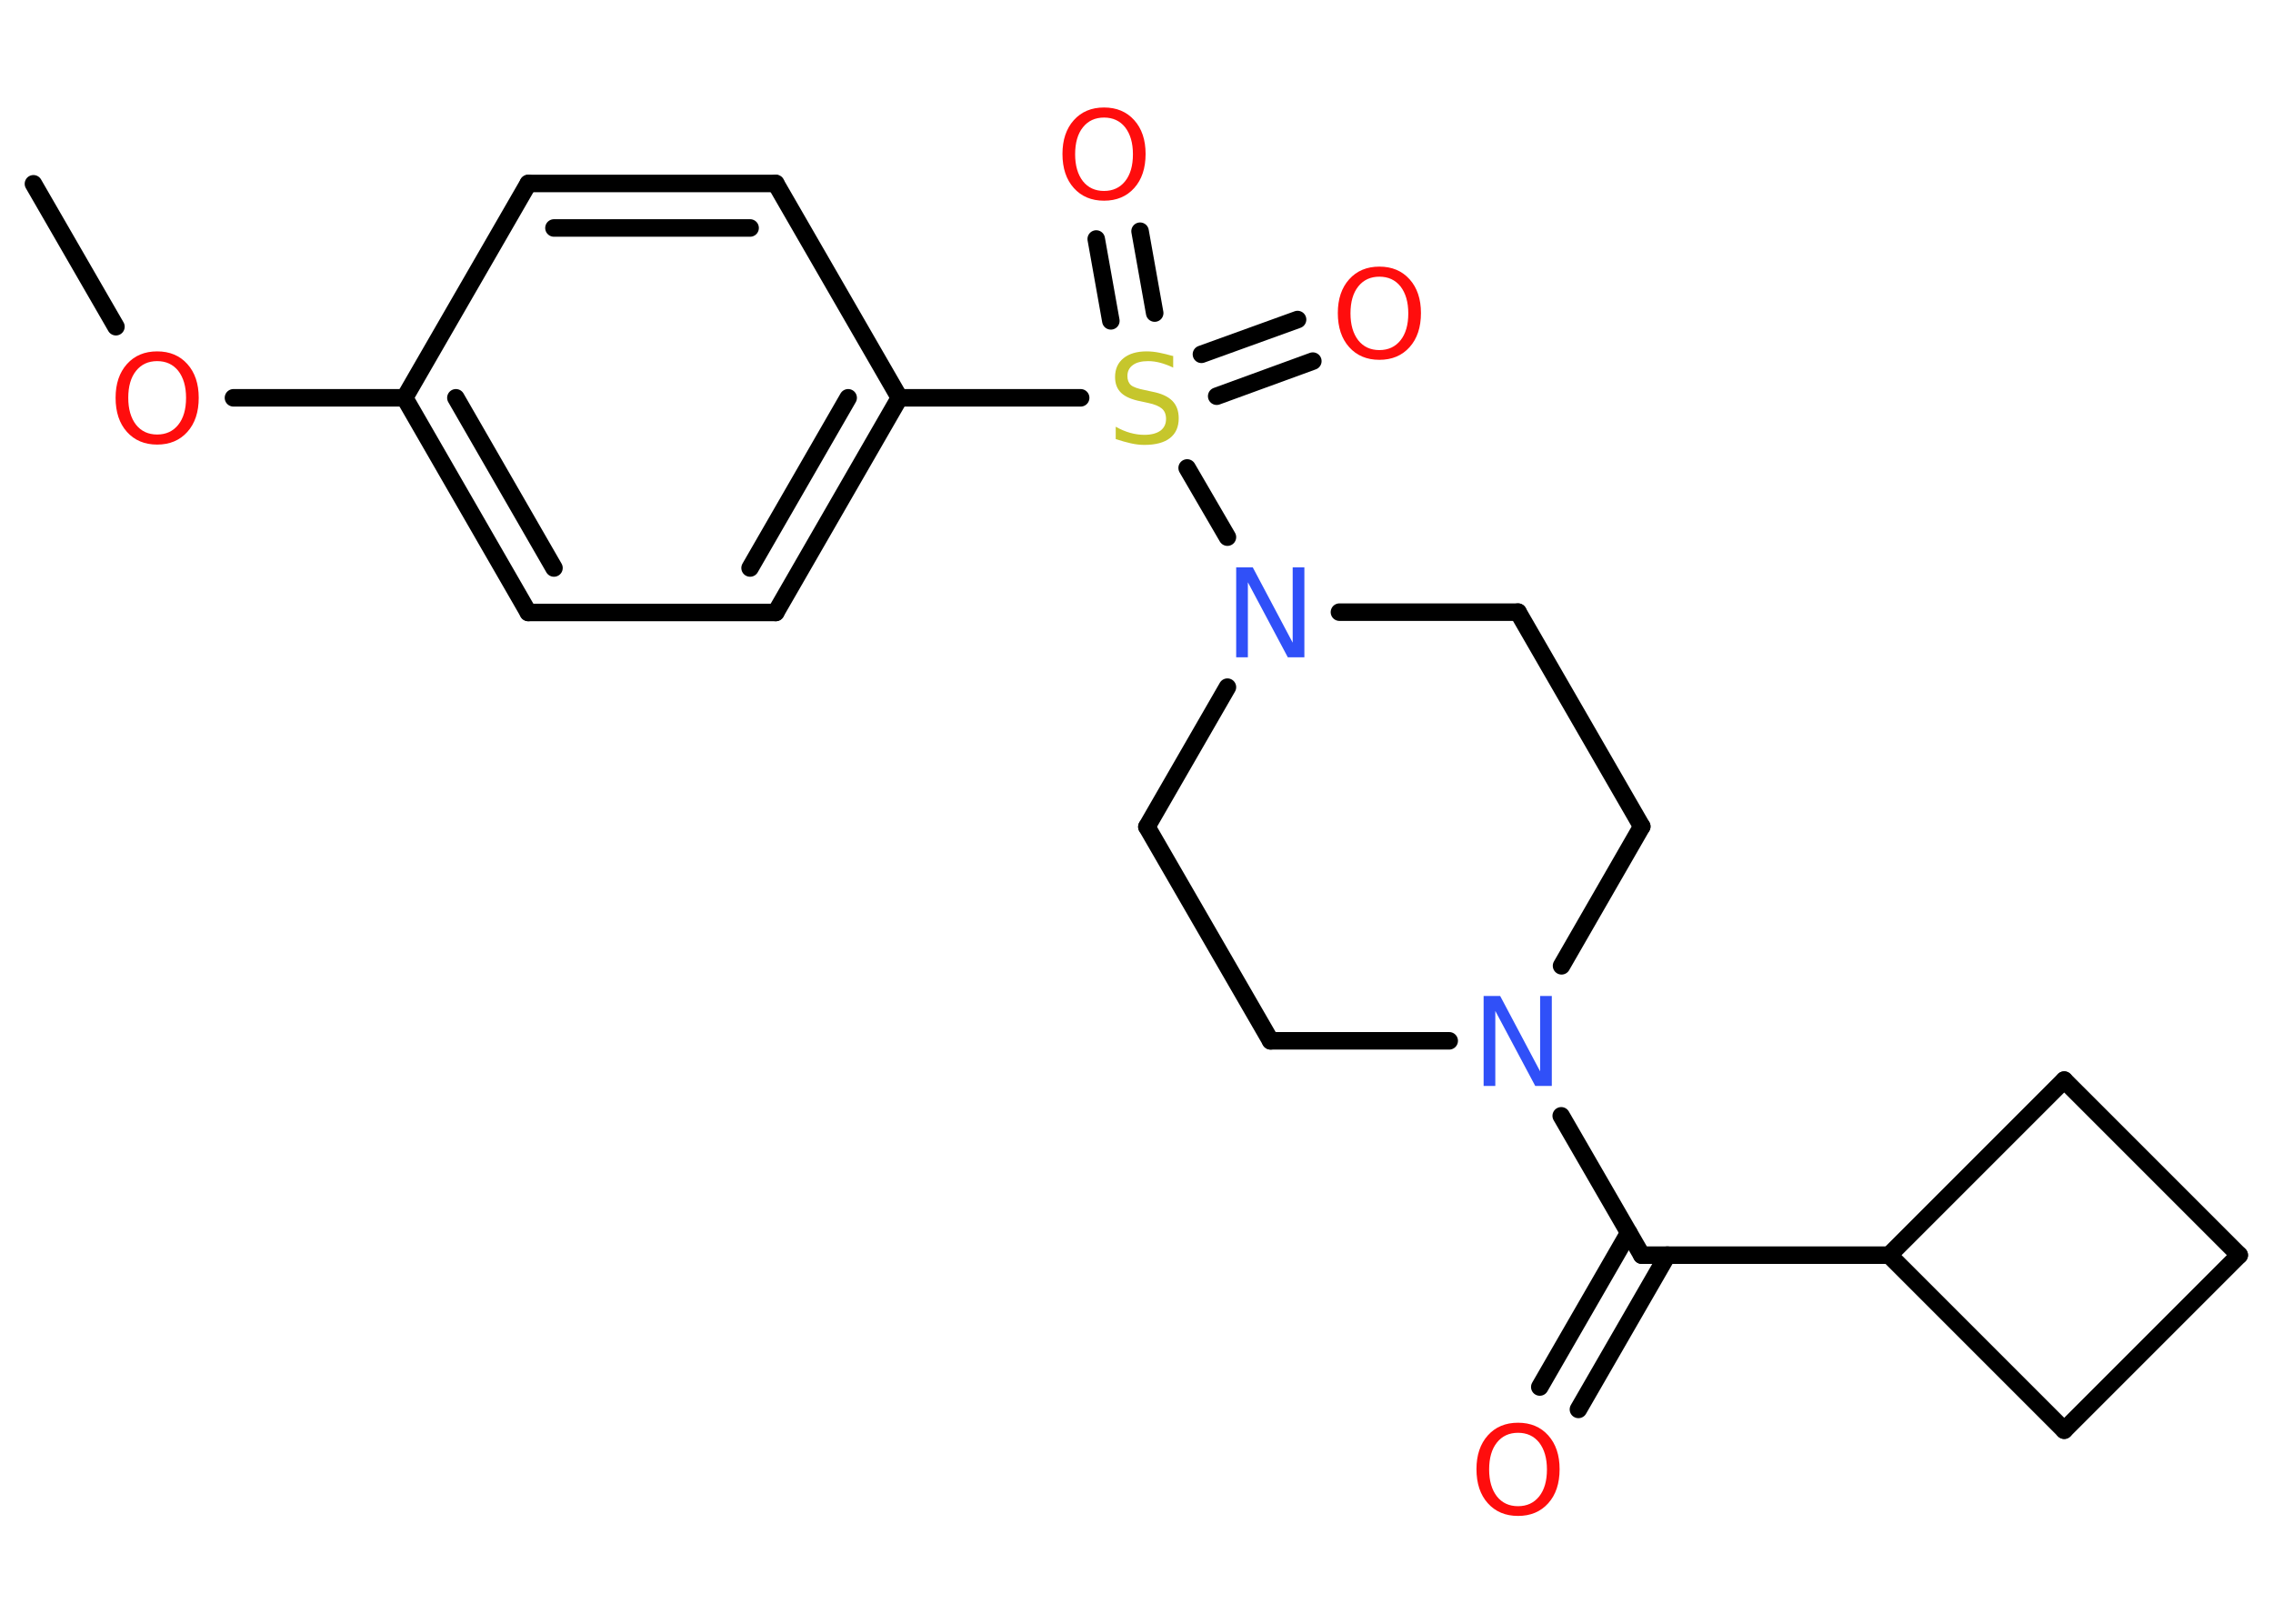 <?xml version='1.0' encoding='UTF-8'?>
<!DOCTYPE svg PUBLIC "-//W3C//DTD SVG 1.1//EN" "http://www.w3.org/Graphics/SVG/1.1/DTD/svg11.dtd">
<svg version='1.2' xmlns='http://www.w3.org/2000/svg' xmlns:xlink='http://www.w3.org/1999/xlink' width='70.0mm' height='50.0mm' viewBox='0 0 70.0 50.0'>
  <desc>Generated by the Chemistry Development Kit (http://github.com/cdk)</desc>
  <g stroke-linecap='round' stroke-linejoin='round' stroke='#000000' stroke-width='.54' fill='#FF0D0D'>
    <rect x='.0' y='.0' width='70.0' height='50.0' fill='#FFFFFF' stroke='none'/>
    <g id='mol1' class='mol'>
      <line id='mol1bnd1' class='bond' x1='1.03' y1='5.66' x2='3.57' y2='10.06'/>
      <line id='mol1bnd2' class='bond' x1='7.19' y1='12.25' x2='12.46' y2='12.25'/>
      <g id='mol1bnd3' class='bond'>
        <line x1='12.46' y1='12.25' x2='16.27' y2='18.86'/>
        <line x1='14.04' y1='12.25' x2='17.06' y2='17.49'/>
      </g>
      <line id='mol1bnd4' class='bond' x1='16.27' y1='18.86' x2='23.89' y2='18.86'/>
      <g id='mol1bnd5' class='bond'>
        <line x1='23.89' y1='18.86' x2='27.7' y2='12.25'/>
        <line x1='23.1' y1='17.49' x2='26.12' y2='12.25'/>
      </g>
      <line id='mol1bnd6' class='bond' x1='27.7' y1='12.25' x2='33.28' y2='12.25'/>
      <g id='mol1bnd7' class='bond'>
        <line x1='37.0' y1='10.91' x2='39.96' y2='9.84'/>
        <line x1='37.47' y1='12.2' x2='40.43' y2='11.12'/>
      </g>
      <g id='mol1bnd8' class='bond'>
        <line x1='34.21' y1='9.88' x2='33.76' y2='7.36'/>
        <line x1='35.56' y1='9.64' x2='35.11' y2='7.12'/>
      </g>
      <line id='mol1bnd9' class='bond' x1='36.56' y1='14.41' x2='37.8' y2='16.54'/>
      <line id='mol1bnd10' class='bond' x1='41.25' y1='18.85' x2='46.75' y2='18.85'/>
      <line id='mol1bnd11' class='bond' x1='46.75' y1='18.85' x2='50.56' y2='25.45'/>
      <line id='mol1bnd12' class='bond' x1='50.56' y1='25.45' x2='48.09' y2='29.74'/>
      <line id='mol1bnd13' class='bond' x1='48.08' y1='34.36' x2='50.56' y2='38.65'/>
      <g id='mol1bnd14' class='bond'>
        <line x1='51.35' y1='38.65' x2='48.61' y2='43.4'/>
        <line x1='50.16' y1='37.96' x2='47.42' y2='42.71'/>
      </g>
      <line id='mol1bnd15' class='bond' x1='50.56' y1='38.65' x2='58.18' y2='38.65'/>
      <line id='mol1bnd16' class='bond' x1='58.18' y1='38.65' x2='63.57' y2='33.26'/>
      <line id='mol1bnd17' class='bond' x1='63.57' y1='33.26' x2='68.96' y2='38.65'/>
      <line id='mol1bnd18' class='bond' x1='68.96' y1='38.65' x2='63.57' y2='44.04'/>
      <line id='mol1bnd19' class='bond' x1='58.18' y1='38.65' x2='63.57' y2='44.04'/>
      <line id='mol1bnd20' class='bond' x1='44.63' y1='32.05' x2='39.13' y2='32.05'/>
      <line id='mol1bnd21' class='bond' x1='39.13' y1='32.05' x2='35.32' y2='25.46'/>
      <line id='mol1bnd22' class='bond' x1='37.8' y1='21.16' x2='35.32' y2='25.46'/>
      <line id='mol1bnd23' class='bond' x1='27.7' y1='12.25' x2='23.89' y2='5.65'/>
      <g id='mol1bnd24' class='bond'>
        <line x1='23.89' y1='5.65' x2='16.27' y2='5.65'/>
        <line x1='23.1' y1='7.02' x2='17.06' y2='7.02'/>
      </g>
      <line id='mol1bnd25' class='bond' x1='12.46' y1='12.25' x2='16.27' y2='5.65'/>
      <path id='mol1atm2' class='atom' d='M4.84 11.12q-.41 .0 -.65 .3q-.24 .3 -.24 .83q.0 .52 .24 .83q.24 .3 .65 .3q.41 .0 .65 -.3q.24 -.3 .24 -.83q.0 -.52 -.24 -.83q-.24 -.3 -.65 -.3zM4.84 10.82q.58 .0 .93 .39q.35 .39 .35 1.04q.0 .66 -.35 1.05q-.35 .39 -.93 .39q-.58 .0 -.93 -.39q-.35 -.39 -.35 -1.05q.0 -.65 .35 -1.04q.35 -.39 .93 -.39z' stroke='none'/>
      <path id='mol1atm7' class='atom' d='M36.13 10.96v.36q-.21 -.1 -.4 -.15q-.19 -.05 -.37 -.05q-.31 .0 -.47 .12q-.17 .12 -.17 .34q.0 .18 .11 .28q.11 .09 .42 .15l.23 .05q.42 .08 .62 .28q.2 .2 .2 .54q.0 .4 -.27 .61q-.27 .21 -.79 .21q-.2 .0 -.42 -.05q-.22 -.05 -.46 -.13v-.38q.23 .13 .45 .19q.22 .06 .43 .06q.32 .0 .5 -.13q.17 -.13 .17 -.36q.0 -.21 -.13 -.32q-.13 -.11 -.41 -.17l-.23 -.05q-.42 -.08 -.61 -.26q-.19 -.18 -.19 -.49q.0 -.37 .26 -.58q.26 -.21 .71 -.21q.19 .0 .39 .04q.2 .04 .41 .1z' stroke='none' fill='#C6C62C'/>
      <path id='mol1atm8' class='atom' d='M42.48 8.52q-.41 .0 -.65 .3q-.24 .3 -.24 .83q.0 .52 .24 .83q.24 .3 .65 .3q.41 .0 .65 -.3q.24 -.3 .24 -.83q.0 -.52 -.24 -.83q-.24 -.3 -.65 -.3zM42.48 8.21q.58 .0 .93 .39q.35 .39 .35 1.04q.0 .66 -.35 1.05q-.35 .39 -.93 .39q-.58 .0 -.93 -.39q-.35 -.39 -.35 -1.05q.0 -.65 .35 -1.04q.35 -.39 .93 -.39z' stroke='none'/>
      <path id='mol1atm9' class='atom' d='M34.0 3.62q-.41 .0 -.65 .3q-.24 .3 -.24 .83q.0 .52 .24 .83q.24 .3 .65 .3q.41 .0 .65 -.3q.24 -.3 .24 -.83q.0 -.52 -.24 -.83q-.24 -.3 -.65 -.3zM34.0 3.31q.58 .0 .93 .39q.35 .39 .35 1.04q.0 .66 -.35 1.05q-.35 .39 -.93 .39q-.58 .0 -.93 -.39q-.35 -.39 -.35 -1.05q.0 -.65 .35 -1.04q.35 -.39 .93 -.39z' stroke='none'/>
      <path id='mol1atm10' class='atom' d='M38.08 17.47h.5l1.23 2.32v-2.32h.36v2.77h-.51l-1.23 -2.31v2.31h-.36v-2.77z' stroke='none' fill='#3050F8'/>
      <path id='mol1atm13' class='atom' d='M45.7 30.67h.5l1.23 2.32v-2.32h.36v2.77h-.51l-1.23 -2.31v2.31h-.36v-2.77z' stroke='none' fill='#3050F8'/>
      <path id='mol1atm15' class='atom' d='M46.75 44.12q-.41 .0 -.65 .3q-.24 .3 -.24 .83q.0 .52 .24 .83q.24 .3 .65 .3q.41 .0 .65 -.3q.24 -.3 .24 -.83q.0 -.52 -.24 -.83q-.24 -.3 -.65 -.3zM46.75 43.81q.58 .0 .93 .39q.35 .39 .35 1.04q.0 .66 -.35 1.05q-.35 .39 -.93 .39q-.58 .0 -.93 -.39q-.35 -.39 -.35 -1.05q.0 -.65 .35 -1.04q.35 -.39 .93 -.39z' stroke='none'/>
    </g>
  </g>
</svg>
